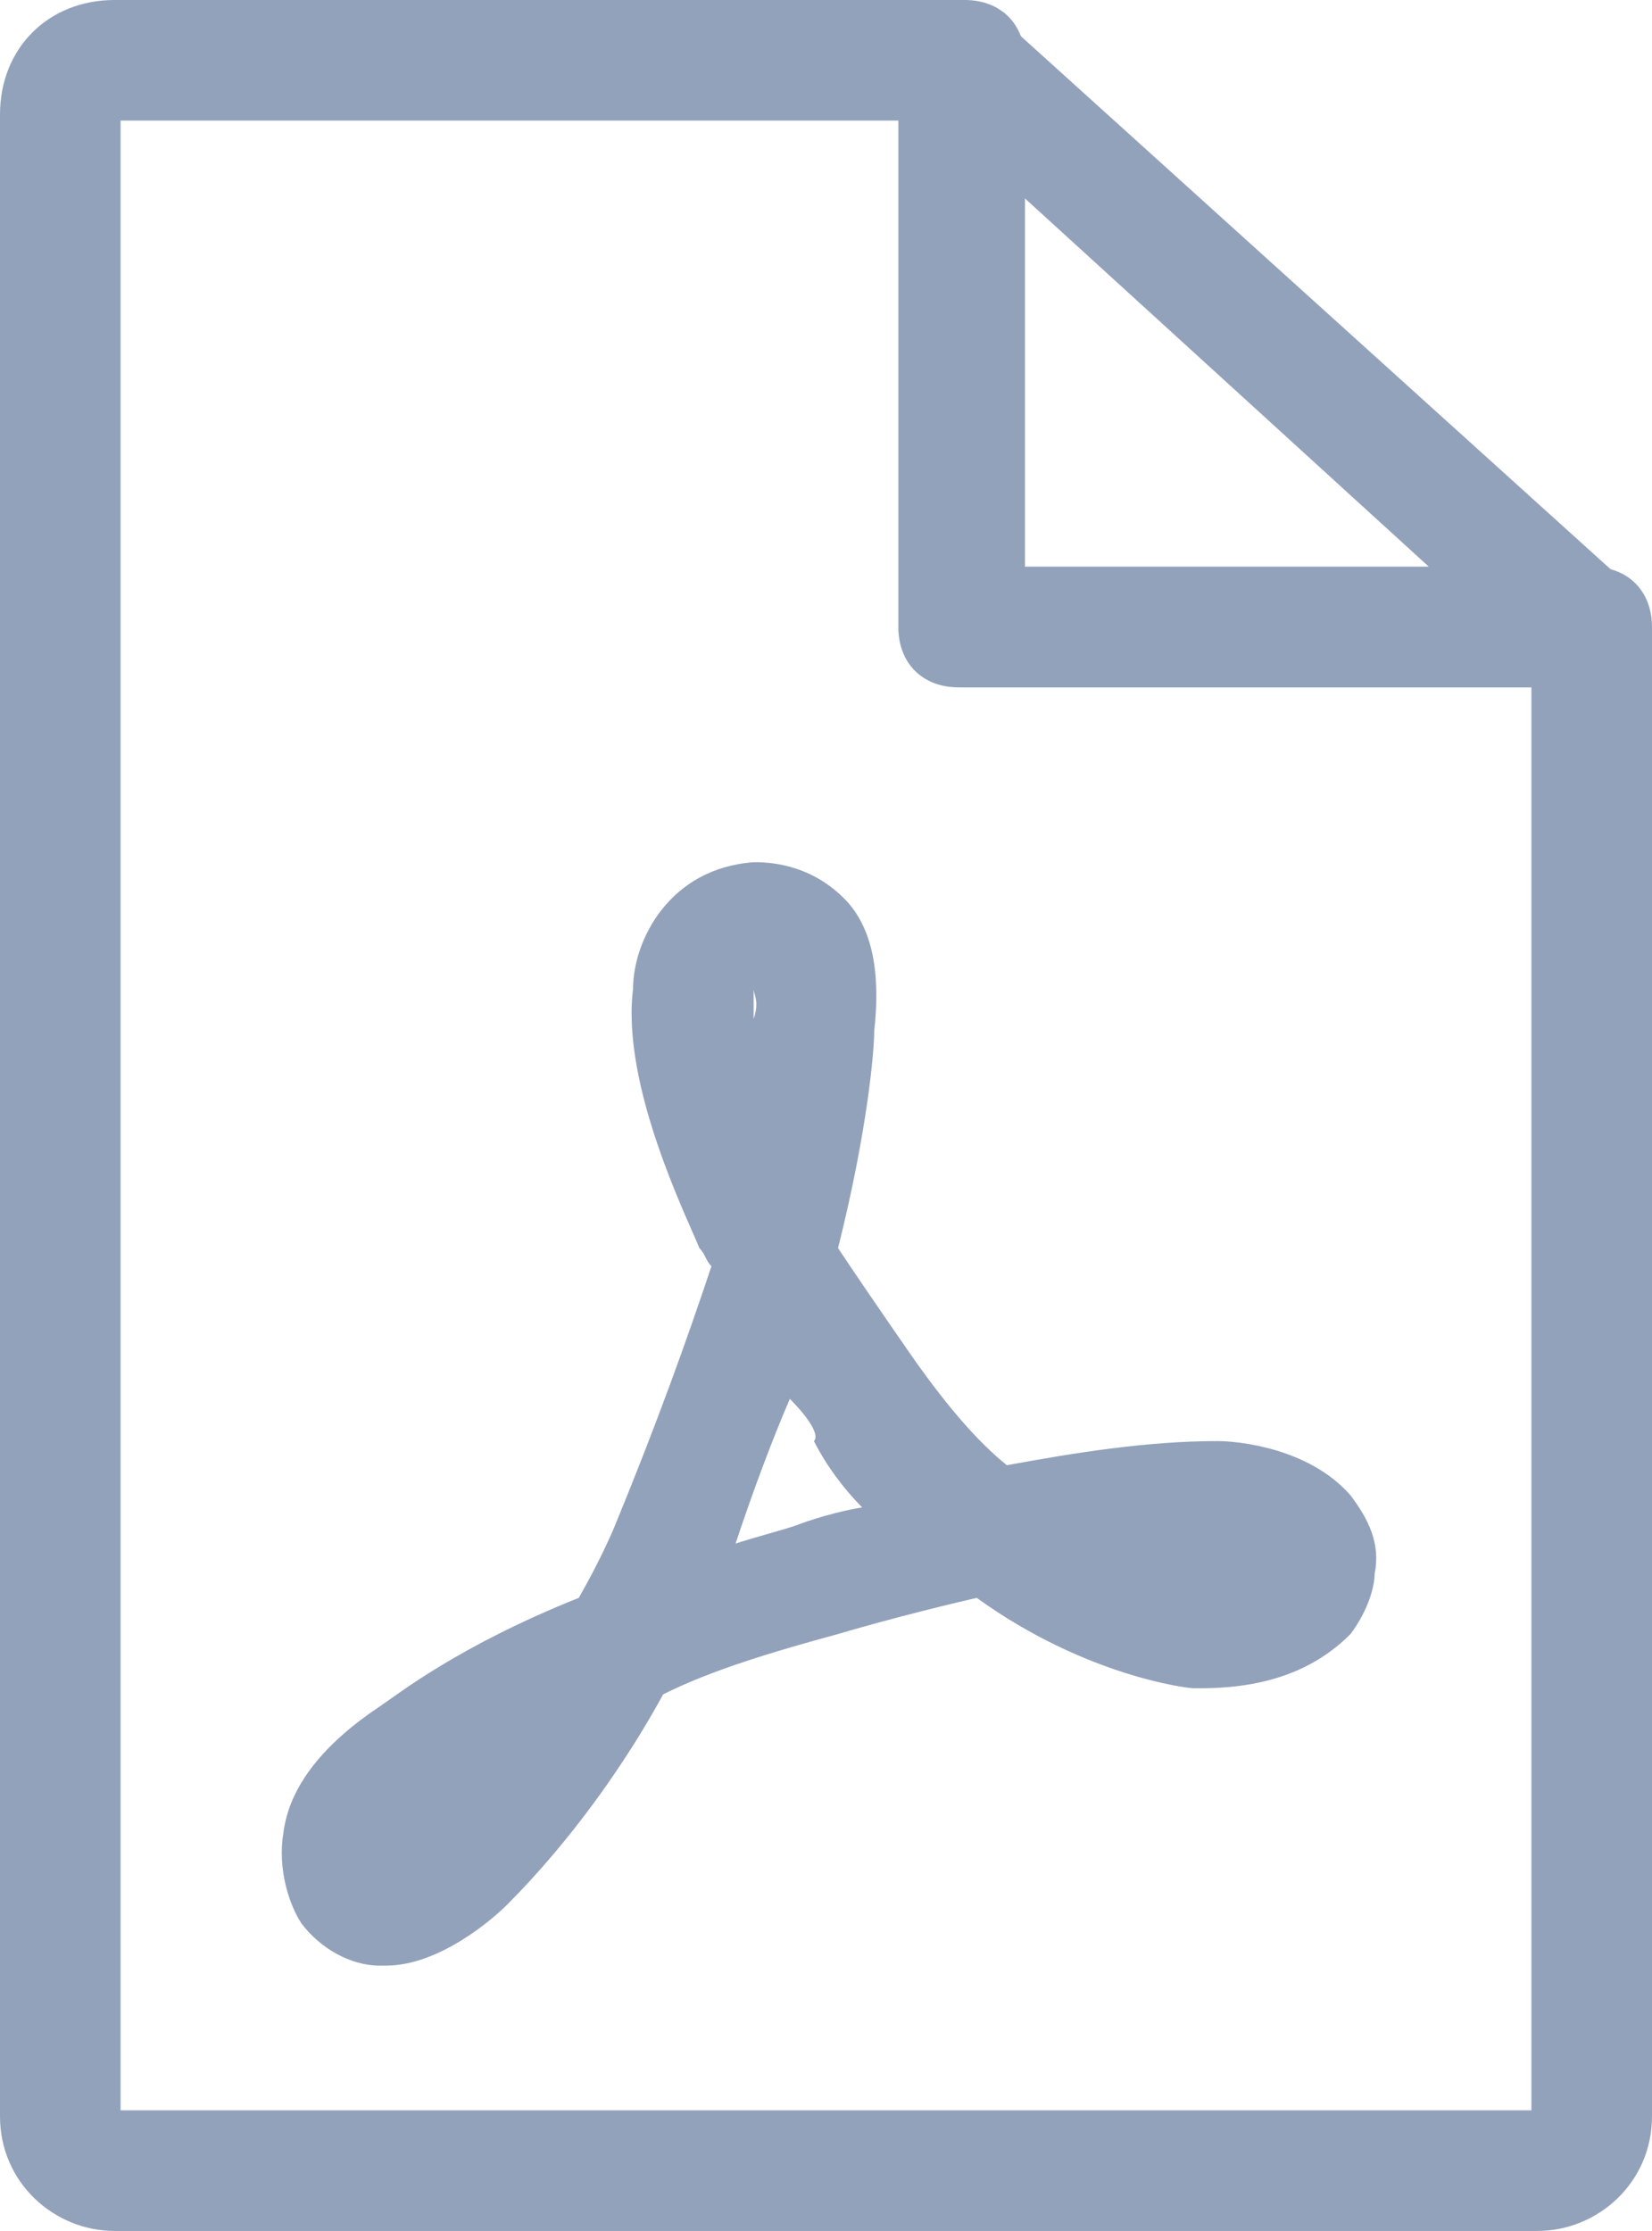 <svg xmlns="http://www.w3.org/2000/svg" width="27.4" height="37" style="fill:#93a2bb" >
  <g>
    <path  d="M6.4 32.6h-.1c-.5 0-1-.3-1.3-.7-.2-.3-.4-.9-.3-1.5.1-.8.7-1.5 1.6-2.1.3-.2 1.3-1 3.3-1.8.4-.7.6-1.2.6-1.2.7-1.7 1.2-3.1 1.6-4.3-.1-.1-.1-.2-.2-.3-.2-.5-1.3-2.7-1.1-4.3 0-.8.6-2 2-2.1.2 0 .9 0 1.5.6.5.5.6 1.3.5 2.2 0 .3-.1 1.6-.6 3.6.6.9 1.3 1.9 1.3 1.9.5.7 1 1.3 1.5 1.7 1.1-.2 2.3-.4 3.5-.4.3 0 1.5.1 2.2.9.3.4.5.8.4 1.3 0 .2-.1.6-.4 1-.6.6-1.4.9-2.5.9h-.1c-.1 0-1.8-.2-3.6-1.5-1.3.3-2.3.6-2.3.6-1.1.3-2.1.6-2.9 1-.6 1.1-1.5 2.4-2.6 3.5-.2.2-1.1 1-2 1zm6.7-9.4c-.3.7-.6 1.5-.9 2.4.3-.1.7-.2 1-.3 0 0 .5-.2 1.1-.3-.3-.3-.6-.7-.8-1.1.1-.1-.1-.4-.4-.7zm-.6-6.8V16.9c.1-.3 0-.4 0-.5z" id="XMLID_5_"/>
    <path  d="M25.5 37H1.9c-1 0-1.9-.8-1.9-1.9V1.9C0 .8.8 0 1.9 0H16c.6 0 1 .4 1 1v8.4h9.4c.6 0 1 .4 1 1v24.7c0 1.1-.9 1.9-1.9 1.9zM2 35h23.4V11.4H16c-.6 0-1-.4-1-1V2H2v33z" id="XMLID_4_"/>
    <path  d="M26.4 11.4H15.9c-.6 0-1-.4-1-1V1c0-.4.2-.8.6-.9.4-.2.8-.1 1.1.2L27 9.7c.3.3.4.7.3 1.1-.2.4-.5.6-.9.6zm-9.5-2h6.8l-6.8-6.2v6.2z" id="XMLID_3_"/>
  </g>
</svg>